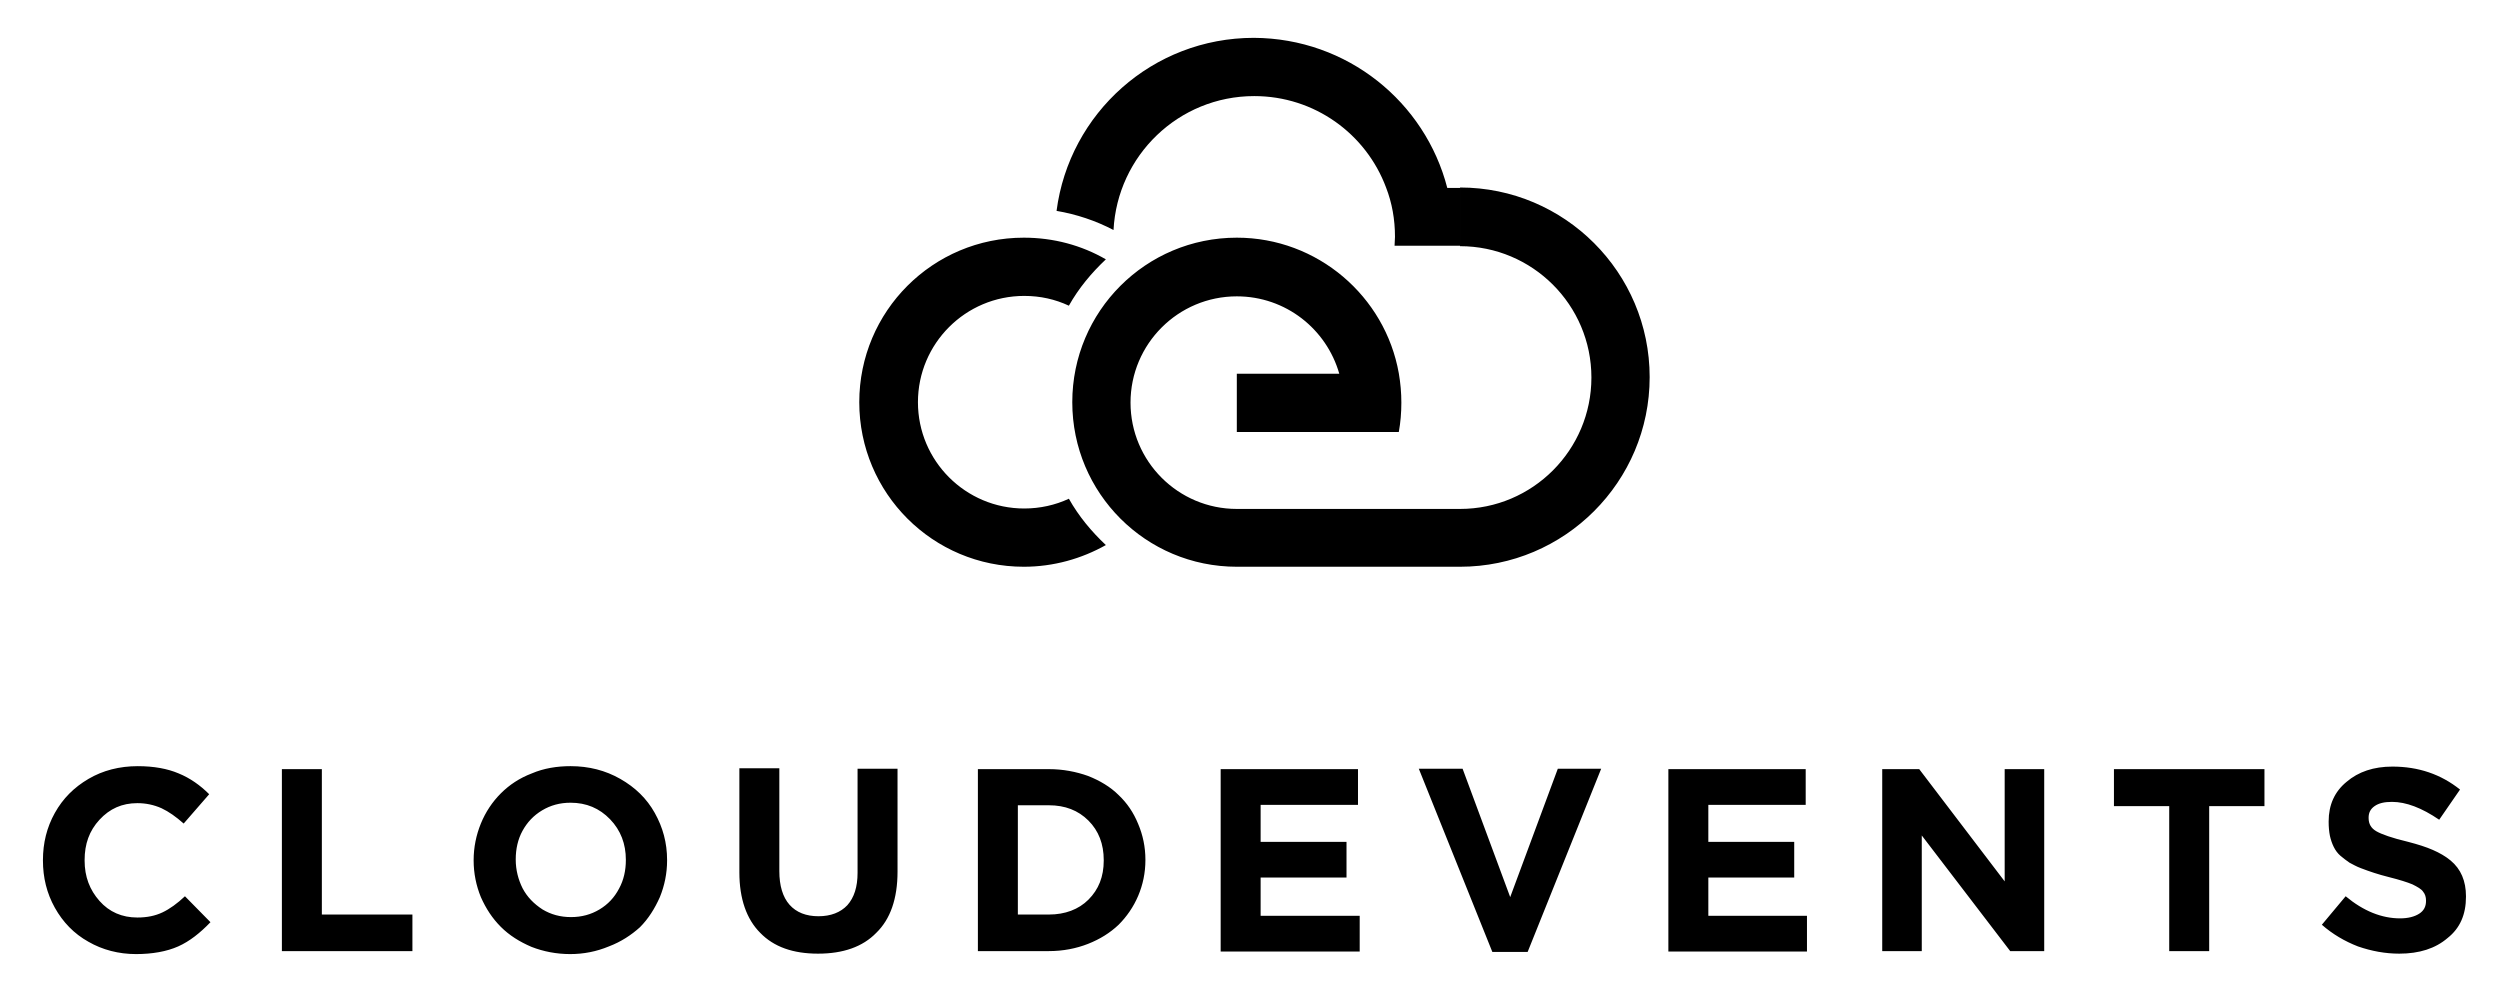 <?xml version="1.0" encoding="utf-8"?>
<!-- Generator: Adobe Illustrator 21.1.0, SVG Export Plug-In . SVG Version: 6.00 Build 0)  -->
<svg version="1.1" id="Layer_1" xmlns="http://www.w3.org/2000/svg" xmlns:xlink="http://www.w3.org/1999/xlink" x="0px" y="0px"
	 viewBox="0 0 588 232.5" style="enable-background:new 0 0 588 232.5;" xml:space="preserve">
<style type="text/css">
	.st0{fill-rule:evenodd;clip-rule:evenodd;}
</style>
<g>
	<path class="st0" d="M340.4,44.2h3l0,13.7c17,0,30.9,13.8,30.9,30.9c0,17-13.8,30.9-30.9,30.9h-22.9h-29.6c-13.8,0-25-11.2-25-25
		c0-13.8,11.2-25,25-25c11.5,0,21.1,7.7,24.1,18.2h-24.1v13.7H315h14c0.4-2.2,0.6-4.5,0.6-6.9c0-2.3-0.2-4.6-0.6-6.9
		c-3.2-18.1-19.1-31.9-38.1-31.9c-21.4,0-38.7,17.3-38.7,38.7c0,21.4,17.3,38.7,38.7,38.7h52.5v0c24.6,0,44.6-20,44.6-44.6
		c0-24.6-20-44.6-44.6-44.6v13.7h-7.9H328c0-0.7,0.1-1.4,0.1-2.1c0-4.1-0.7-8-2.1-11.6c-4.7-12.6-16.8-21.5-31-21.5
		c-17.8,0-32.2,14-33.1,31.5c-4.2-2.2-8.7-3.7-13.4-4.5c3-23,22.6-40.7,46.4-40.7C316.9,9,335.2,24,340.4,44.2L340.4,44.2z
		 M240.8,55.9c-21.4,0-38.7,17.3-38.7,38.7c0,21.4,17.3,38.7,38.7,38.7c7,0,13.6-1.9,19.3-5.1c-3.4-3.2-6.4-6.8-8.7-10.9
		c-3.2,1.5-6.8,2.3-10.5,2.3c-13.8,0-25-11.2-25-25c0-13.8,11.2-25,25-25c3.8,0,7.3,0.8,10.5,2.3c2.3-4.1,5.3-7.7,8.7-10.9
		C254.4,57.7,247.8,55.9,240.8,55.9L240.8,55.9z"/>
	<path d="M32,224.4c-4.1,0-7.9-1-11.2-2.9c-3.4-1.9-6-4.6-7.9-8c-1.9-3.4-2.8-7.1-2.8-11.1v-0.1c0-4,0.9-7.7,2.8-11.1
		c1.9-3.4,4.5-6,7.9-8c3.4-2,7.3-3,11.6-3c3.8,0,7,0.6,9.6,1.7c2.7,1.1,5.1,2.8,7.2,4.9l-6,6.9c-1.8-1.6-3.5-2.8-5.2-3.6
		c-1.8-0.8-3.7-1.2-5.7-1.2c-3.6,0-6.5,1.3-8.9,3.9c-2.4,2.6-3.5,5.7-3.5,9.5v0.1c0,3.8,1.2,6.9,3.5,9.5c2.3,2.6,5.3,3.9,8.9,3.9
		c2.3,0,4.2-0.4,5.9-1.2c1.7-0.8,3.5-2.1,5.3-3.8l6,6.1c-2.4,2.5-4.9,4.5-7.6,5.7C39.2,223.8,35.8,224.4,32,224.4L32,224.4z
		 M66.3,223.7v-42.8h9.4v34.2H97v8.6H66.3L66.3,223.7z M143.2,222.6c-2.9,1.2-5.9,1.8-9.1,1.8c-3.2,0-6.3-0.6-9.1-1.7
		c-2.8-1.2-5.2-2.7-7.2-4.7c-2-2-3.5-4.3-4.7-7c-1.1-2.7-1.7-5.6-1.7-8.6v-0.1c0-3,0.6-5.9,1.7-8.6c1.1-2.7,2.7-5.1,4.7-7.1
		c2-2,4.4-3.6,7.3-4.7c2.8-1.2,5.9-1.7,9.1-1.7c4.3,0,8.2,1,11.7,3c3.5,2,6.2,4.6,8.1,8c1.9,3.4,2.9,7,2.9,11.1v0.1
		c0,3-0.6,5.9-1.7,8.6c-1.2,2.7-2.7,5.1-4.7,7.1C148.5,219.9,146.1,221.5,143.2,222.6L143.2,222.6z M127.6,213.9
		c2,1.2,4.2,1.8,6.7,1.8c2.5,0,4.7-0.6,6.7-1.8c2-1.2,3.5-2.8,4.6-4.9c1.1-2,1.6-4.3,1.6-6.7v-0.1c0-3.7-1.2-6.9-3.7-9.5
		c-2.5-2.6-5.6-3.9-9.3-3.9c-2.5,0-4.7,0.6-6.7,1.8c-2,1.2-3.5,2.8-4.6,4.8c-1.1,2-1.6,4.3-1.6,6.7v0.1c0,2.4,0.6,4.7,1.6,6.7
		C124,211,125.6,212.6,127.6,213.9L127.6,213.9z M192.4,224.3c-5.9,0-10.4-1.6-13.6-4.9c-3.2-3.2-4.9-8-4.9-14.2v-24.5h9.4v24.2
		c0,3.4,0.8,6.1,2.4,7.9c1.6,1.8,3.9,2.7,6.8,2.7c2.9,0,5.2-0.9,6.8-2.6c1.6-1.8,2.4-4.3,2.4-7.6v-24.5h9.4V205
		c0,6.4-1.7,11.2-5,14.4C202.9,222.7,198.3,224.3,192.4,224.3L192.4,224.3z M230,223.7v-42.8h16.7c3.3,0,6.4,0.6,9.2,1.6
		c2.8,1.1,5.3,2.6,7.2,4.5c2,1.9,3.5,4.1,4.6,6.8c1.1,2.6,1.7,5.4,1.7,8.4v0.1c0,3-0.6,5.8-1.7,8.4c-1.1,2.6-2.7,4.9-4.6,6.8
		c-2,1.9-4.4,3.4-7.2,4.5c-2.8,1.1-5.9,1.7-9.2,1.7H230L230,223.7z M239.4,215.1h7.3c3.8,0,7-1.2,9.3-3.5c2.4-2.4,3.6-5.4,3.6-9.2
		v-0.1c0-3.8-1.2-6.9-3.6-9.3c-2.4-2.4-5.5-3.6-9.3-3.6h-7.3V215.1L239.4,215.1z M287.1,223.7v-42.8h32.3v8.4h-22.9v8.7h20.2v8.4
		h-20.2v9h23.3v8.4H287.1L287.1,223.7z M351,223.9l-17.3-43.1H344l11.2,30.2l11.2-30.2h10.2l-17.3,43.1H351L351,223.9z M392.4,223.7
		v-42.8h32.3v8.4h-22.9v8.7H422v8.4h-20.2v9H425v8.4H392.4L392.4,223.7z M442.7,223.7v-42.8h8.7l20.1,26.4v-26.4h9.3v42.8h-8
		l-20.8-27.2v27.2H442.7L442.7,223.7z M510.2,223.7v-34.1h-13v-8.7h35.4v8.7h-13v34.1H510.2L510.2,223.7z M564.3,224.3
		c-3.3,0-6.5-0.6-9.7-1.7c-3.1-1.2-6-2.9-8.5-5.1l5.6-6.7c4.2,3.5,8.5,5.2,12.8,5.2c1.9,0,3.4-0.4,4.5-1.1c1.1-0.7,1.6-1.7,1.6-3
		v-0.1c0-0.8-0.2-1.5-0.7-2.1c-0.4-0.6-1.3-1.1-2.5-1.7c-1.2-0.5-3.1-1.1-5.5-1.7c-1.3-0.3-2.5-0.7-3.5-1c-1-0.3-2-0.7-3.1-1.1
		c-1.1-0.4-1.9-0.9-2.7-1.3c-0.7-0.5-1.4-1-2.1-1.6c-0.7-0.6-1.2-1.3-1.6-2.1c-0.4-0.8-0.7-1.7-0.9-2.6c-0.2-1-0.3-2.1-0.3-3.3v-0.1
		c0-3.9,1.4-7,4.2-9.3c2.8-2.4,6.4-3.6,10.8-3.6c6.1,0,11.4,1.8,15.9,5.4l-4.9,7.1c-4.1-2.8-7.8-4.2-11.1-4.2c-1.8,0-3.1,0.3-4.1,1
		c-1,0.7-1.4,1.6-1.4,2.7v0.1c0,1.4,0.6,2.4,1.8,3.1c1.2,0.7,3.7,1.6,7.5,2.5c2.3,0.6,4.2,1.2,5.8,1.9c1.6,0.7,3,1.5,4.2,2.5
		c1.2,1,2.1,2.2,2.7,3.6c0.6,1.4,0.9,3,0.9,4.8v0.1c0,4.2-1.4,7.4-4.3,9.7C572.8,223.1,569,224.3,564.3,224.3L564.3,224.3z"/>
</g>
</svg>

